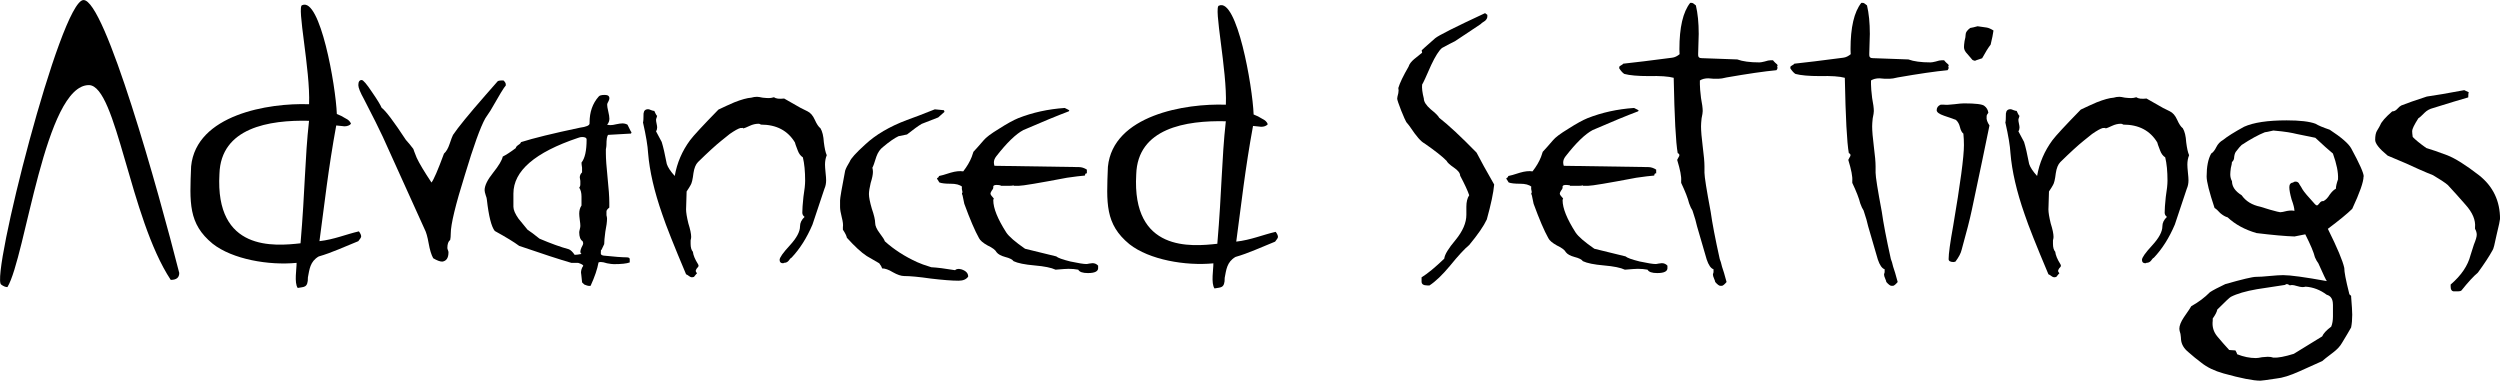 <?xml version="1.0" encoding="UTF-8" standalone="no"?>
<svg
   xmlns:dc="http://purl.org/dc/elements/1.1/"
   xmlns:cc="http://creativecommons.org/ns#"
   xmlns:rdf="http://www.w3.org/1999/02/22-rdf-syntax-ns#"
   xmlns:svg="http://www.w3.org/2000/svg"
   xmlns="http://www.w3.org/2000/svg"
   xmlns:sodipodi="http://sodipodi.sourceforge.net/DTD/sodipodi-0.dtd"
   xmlns:inkscape="http://www.inkscape.org/namespaces/inkscape"
   inkscape:export-ydpi="200"
   inkscape:export-xdpi="200"
   inkscape:export-filename="/home/simon/Documents/DPhil/projects/p0-FID_signal_processing/code/Python_Scripts/NMR-EsPy/nmrespy/topspin/images/advanced_settings.png"
   width="58.263mm"
   height="8.871mm"
   viewBox="0 0 58.263 8.871"
   version="1.1"
   id="svg8"
   inkscape:version="1.0 (1.0+r73+1)"
   sodipodi:docname="advanced_settings.svg">
  <defs
     id="defs2" />
  <sodipodi:namedview
     id="base"
     pagecolor="#ffffff"
     bordercolor="#666666"
     borderopacity="1.0"
     inkscape:pageopacity="0.0"
     inkscape:pageshadow="2"
     inkscape:zoom="9.3447071"
     inkscape:cx="83.113985"
     inkscape:cy="40.350044"
     inkscape:document-units="mm"
     inkscape:current-layer="layer1"
     inkscape:document-rotation="0"
     showgrid="false"
     inkscape:window-width="3773"
     inkscape:window-height="2105"
     inkscape:window-x="67"
     inkscape:window-y="27"
     inkscape:window-maximized="1" />
  <g
     inkscape:label="Layer 1"
     inkscape:groupmode="layer"
     id="layer1"
     transform="translate(-28.13,-65.422)">
    <path
       id="path837"
       style="font-style:normal;font-variant:normal;font-weight:normal;font-stretch:normal;font-size:11.445px;line-height:1.25;font-family:'Poseidon AOE';-inkscape-font-specification:'Poseidon AOE, Normal';font-variant-ligatures:normal;font-variant-caps:normal;font-variant-numeric:normal;font-variant-east-asian:normal;letter-spacing:0px;word-spacing:0px;stroke-width:0.265"
       d="m 32.307,71.786 c 0,0.106 -0.066,0.159 -0.198,0.159 -0.958,-1.451 -1.26,-4.516 -1.903,-4.54 -1.03,-0.009 -1.479,4.013 -1.903,4.708 -0.044,0 -0.093,-0.02 -0.145,-0.059 -0.256,-0.149 1.377,-6.611 1.916,-6.631 0.5,-0.019 1.751,4.459 2.234,6.363 z"
       sodipodi:nodetypes="cccccccc" />
    <path
       id="path839"
       style="font-style:normal;font-variant:normal;font-weight:normal;font-stretch:normal;font-size:11.445px;line-height:1.25;font-family:'Poseidon AOE';-inkscape-font-specification:'Poseidon AOE, Normal';font-variant-ligatures:normal;font-variant-caps:normal;font-variant-numeric:normal;font-variant-east-asian:normal;letter-spacing:0px;word-spacing:0px;stroke-width:0.265"
       d="m 36.482,71.042 c -0.328,0.131 -0.616,0.269 -0.925,0.357 -0.203,0.119 -0.214,0.3 -0.251,0.486 0.004,0.26 -0.104,0.217 -0.238,0.248 -0.085,-0.121 -0.023,-0.453 -0.026,-0.585 -0.649,0.063 -1.494,-0.082 -1.956,-0.446 -0.572,-0.468 -0.535,-0.961 -0.502,-1.804 0.119,-1.202 1.805,-1.482 2.749,-1.447 0.034,-0.792 -0.296,-2.304 -0.159,-2.309 0.416,-0.186 0.781,1.872 0.806,2.537 0.07,0.026 0.137,0.059 0.198,0.099 0.07,0.033 0.115,0.076 0.132,0.129 -0.035,0.04 -0.088,0.059 -0.159,0.059 0.009,0 -0.053,-0.007 -0.185,-0.02 -0.185,1.006 -0.275,1.839 -0.391,2.696 0.344,-0.039 0.621,-0.16 0.919,-0.228 0.035,0.046 0.053,0.086 0.053,0.119 0,0.02 -0.022,0.056 -0.066,0.109 z m -1.15,-2.805 c -0.931,-0.022 -2.056,0.16 -2.088,1.239 -0.104,1.812 1.285,1.683 1.89,1.616 0.107,-1.25 0.099,-1.956 0.198,-2.855 z"
       sodipodi:nodetypes="ccccccccccccccccsccccccc" />
    <path
       id="path841"
       style="font-style:normal;font-variant:normal;font-weight:normal;font-stretch:normal;font-size:11.445px;line-height:1.25;font-family:'Poseidon AOE';-inkscape-font-specification:'Poseidon AOE, Normal';font-variant-ligatures:normal;font-variant-caps:normal;font-variant-numeric:normal;font-variant-east-asian:normal;letter-spacing:0px;word-spacing:0px;stroke-width:0.265"
       d="m 39.917,67.385 q 0,0.01 0,0.03 -0.053,0.05 -0.357,0.585 -0.04,0.059 -0.119,0.178 -0.172,0.307 -0.476,1.318 -0.33,1.051 -0.33,1.368 0,0.089 -0.013,0.149 -0.066,0.05 -0.066,0.188 0,0.02 0.013,0.05 0.013,0.03 0.013,0.05 0,0.198 -0.145,0.218 -0.079,0 -0.211,-0.079 -0.066,-0.119 -0.106,-0.347 -0.04,-0.228 -0.093,-0.327 -0.33,-0.724 -0.978,-2.161 -0.119,-0.258 -0.436,-0.872 -0.132,-0.238 -0.132,-0.327 0,-0.119 0.079,-0.119 0.053,0 0.238,0.278 0.185,0.268 0.225,0.367 0.145,0.109 0.568,0.753 0.066,0.069 0.172,0.208 0,0.01 0.079,0.208 0.093,0.198 0.344,0.575 0.079,-0.099 0.291,-0.674 0.079,-0.069 0.132,-0.228 0.053,-0.159 0.079,-0.208 0.172,-0.258 0.753,-0.922 0.093,-0.109 0.278,-0.317 0.013,-0.03 0.119,-0.03 h 0.026 q 0.053,0.05 0.053,0.089 z" />
    <path
       id="path843"
       style="font-style:normal;font-variant:normal;font-weight:normal;font-stretch:normal;font-size:11.445px;line-height:1.25;font-family:'Poseidon AOE';-inkscape-font-specification:'Poseidon AOE, Normal';font-variant-ligatures:normal;font-variant-caps:normal;font-variant-numeric:normal;font-variant-east-asian:normal;letter-spacing:0px;word-spacing:0px;stroke-width:0.265"
       d="m 42.832,68.535 q -0.172,0.01 -0.529,0.03 -0.04,0.04 -0.04,0.238 0,0.03 -0.013,0.099 0,0.069 0,0.099 0,0.178 0.04,0.565 0.04,0.377 0.04,0.575 v 0.119 q -0.066,0.05 -0.066,0.089 0,0.03 0,0.089 0.013,0.05 0.013,0.079 0,0.109 -0.04,0.307 -0.026,0.198 -0.026,0.287 -0.026,0.05 -0.066,0.139 -0.013,-0.03 -0.013,0.079 0,0.04 0.066,0.05 0.383,0.04 0.529,0.04 0.079,0 0.079,0.04 v 0.079 q -0.106,0.04 -0.37,0.04 -0.053,0 -0.159,-0.02 -0.093,-0.03 -0.145,-0.03 -0.026,0 -0.053,0.01 -0.04,0.228 -0.185,0.545 -0.053,0.01 -0.119,-0.02 -0.026,0 -0.079,-0.059 -0.026,-0.258 -0.026,-0.218 0,-0.099 0.053,-0.169 0,-0.03 -0.119,-0.069 -0.053,0 -0.159,0 -0.41,-0.119 -1.216,-0.396 -0.172,-0.129 -0.568,-0.347 -0.119,-0.149 -0.185,-0.733 0,-0.03 -0.026,-0.099 -0.026,-0.079 -0.026,-0.119 0,-0.159 0.198,-0.406 0.198,-0.248 0.225,-0.377 0.119,-0.059 0.304,-0.198 0,-0.03 0.053,-0.069 0.066,-0.04 0.066,-0.069 0.436,-0.139 1.375,-0.337 0.225,-0.03 0.225,-0.099 0,0 0,-0.02 0,-0.367 0.211,-0.605 0.026,-0.04 0.145,-0.04 0.106,0 0.106,0.079 0,0.03 -0.026,0.079 -0.026,0.04 -0.026,0.069 0,0.05 0.026,0.159 0.026,0.109 0.026,0.169 0,0.079 -0.053,0.139 0.04,0.01 0.079,0.01 0.053,0 0.132,-0.02 0.093,-0.02 0.145,-0.02 0.066,0 0.119,0.03 0.093,0.198 0.093,0.169 0,0.02 -0.013,0.04 z m -1.031,0.139 q 0,-0.059 -0.106,-0.059 -0.04,0 -0.093,0.02 -1.507,0.506 -1.507,1.298 v 0.307 q 0,0.109 0.119,0.278 0.106,0.129 0.211,0.258 0.093,0.059 0.278,0.208 0.396,0.169 0.687,0.248 0.066,0.03 0.132,0.129 0.053,0 0.159,-0.02 -0.026,-0.02 -0.026,-0.05 0,-0.04 0.026,-0.099 0.04,-0.069 0.04,-0.099 0,-0.02 -0.013,-0.05 -0.079,-0.05 -0.079,-0.208 0,-0.02 0.013,-0.069 0.013,-0.05 0.013,-0.079 0,-0.05 -0.013,-0.139 -0.013,-0.099 -0.013,-0.149 0,-0.109 0.053,-0.188 0,0.03 0,-0.208 0,-0.129 -0.053,-0.208 0.026,-0.03 0.026,-0.079 0,-0.03 0,-0.079 -0.013,-0.059 -0.013,-0.079 0,-0.069 0.053,-0.119 0,-0.04 0,-0.109 -0.013,-0.079 -0.013,-0.119 0.119,-0.149 0.119,-0.535 z" />
    <path
       id="path845"
       style="font-style:normal;font-variant:normal;font-weight:normal;font-stretch:normal;font-size:11.445px;line-height:1.25;font-family:'Poseidon AOE';-inkscape-font-specification:'Poseidon AOE, Normal';font-variant-ligatures:normal;font-variant-caps:normal;font-variant-numeric:normal;font-variant-east-asian:normal;letter-spacing:0px;word-spacing:0px;stroke-width:0.265"
       d="m 47.397,69.04 q -0.04,0.099 -0.04,0.218 0,0.059 0.013,0.188 0.013,0.119 0.013,0.178 0,0.109 -0.04,0.198 -0.238,0.724 -0.278,0.833 -0.198,0.466 -0.489,0.773 -0.026,0.01 -0.066,0.069 -0.04,0.05 -0.106,0.05 -0.013,0.01 -0.026,0.01 -0.079,0 -0.079,-0.079 0,-0.079 0.238,-0.337 0.238,-0.258 0.238,-0.446 0,-0.119 0.106,-0.218 -0.053,-0.04 -0.053,-0.099 0,-0.119 0.026,-0.367 0.04,-0.248 0.04,-0.377 0,-0.327 -0.053,-0.545 -0.079,-0.05 -0.119,-0.159 -0.066,-0.169 -0.066,-0.188 -0.251,-0.416 -0.793,-0.416 -0.026,-0.02 -0.053,-0.02 -0.106,0 -0.211,0.05 -0.106,0.05 -0.145,0.059 -0.013,-0.02 -0.026,-0.01 h -0.04 q -0.079,0.02 -0.251,0.139 -0.066,0.05 -0.198,0.159 -0.198,0.159 -0.542,0.496 -0.079,0.079 -0.106,0.258 -0.026,0.218 -0.066,0.278 -0.026,0.05 -0.093,0.149 -0.013,0.436 -0.013,0.416 0,0.109 0.053,0.327 0.066,0.208 0.066,0.317 0,0.03 -0.013,0.079 0,0.059 0,0.079 0,0.129 0.053,0.188 0.013,0.119 0.119,0.287 0.013,0.02 0.013,0.04 0,0.02 -0.04,0.059 -0.026,0.04 -0.026,0.059 0,0.02 0.026,0.05 v 0.02 q 0,-0.02 -0.066,0.069 -0.026,0.01 -0.053,0.01 -0.026,0 -0.066,-0.03 -0.04,-0.03 -0.066,-0.04 -0.423,-1.001 -0.555,-1.398 -0.278,-0.793 -0.33,-1.427 v 0 q -0.013,-0.248 -0.119,-0.714 0.013,-0.03 0.013,-0.208 0,0 0.013,-0.05 0.026,-0.05 0.093,-0.05 0.026,0 0.066,0.02 0.053,0.02 0.079,0.02 0.066,0.149 0.066,0.099 0,0.02 -0.013,0.059 -0.013,0.03 -0.013,0.05 0,0.03 0.013,0.089 0.013,0.059 0.013,0.089 0,0.05 -0.026,0.089 0.04,0.079 0.132,0.248 0.053,0.169 0.119,0.515 0.04,0.119 0.185,0.278 0.079,-0.456 0.357,-0.833 0.119,-0.159 0.661,-0.714 0.185,-0.089 0.37,-0.169 0.251,-0.099 0.396,-0.109 0.066,-0.02 0.132,-0.02 0.04,0 0.132,0.02 0.093,0.01 0.145,0.01 0.053,0 0.119,-0.02 0.066,0.05 0.238,0.03 0.132,0.079 0.383,0.218 0.053,0.03 0.159,0.079 0.106,0.05 0.172,0.198 0.066,0.149 0.132,0.198 0.066,0.109 0.079,0.327 0.026,0.208 0.066,0.297 z" />
    <path
       id="path847"
       style="font-style:normal;font-variant:normal;font-weight:normal;font-stretch:normal;font-size:11.445px;line-height:1.25;font-family:'Poseidon AOE';-inkscape-font-specification:'Poseidon AOE, Normal';font-variant-ligatures:normal;font-variant-caps:normal;font-variant-numeric:normal;font-variant-east-asian:normal;letter-spacing:0px;word-spacing:0px;stroke-width:0.265"
       d="m 50.696,71.865 q -0.066,0.099 -0.225,0.099 -0.225,0 -0.648,-0.05 -0.41,-0.059 -0.621,-0.059 -0.106,0 -0.264,-0.089 -0.145,-0.089 -0.251,-0.089 -0.013,-0.05 -0.066,-0.119 -0.106,-0.059 -0.291,-0.169 -0.185,-0.119 -0.463,-0.426 -0.013,-0.069 -0.093,-0.188 v -0.059 q 0.013,-0.079 -0.026,-0.228 -0.04,-0.159 -0.04,-0.238 V 70.091 q 0,-0.079 0.119,-0.694 0.026,-0.079 0.106,-0.208 0.04,-0.109 0.357,-0.396 0.37,-0.347 0.978,-0.575 0.225,-0.079 0.648,-0.248 l 0.211,0.02 q 0.013,0.02 0.013,0.04 0,0 -0.145,0.129 -0.132,0.05 -0.383,0.149 -0.119,0.069 -0.344,0.248 l -0.198,0.04 q -0.145,0.069 -0.357,0.248 -0.106,0.079 -0.159,0.228 -0.066,0.218 -0.093,0.258 0.013,0.05 0.013,0.099 0,0.089 -0.053,0.258 -0.04,0.169 -0.04,0.258 0,0.109 0.066,0.337 0.079,0.228 0.079,0.337 0,0.099 0.106,0.238 0.106,0.139 0.119,0.188 0.317,0.287 0.753,0.486 0.106,0.05 0.33,0.119 0.198,0.01 0.555,0.069 0.026,-0.03 0.093,-0.03 l 0.053,0.01 q 0.159,0.05 0.159,0.169 z" />
    <path
       id="path849"
       style="font-style:normal;font-variant:normal;font-weight:normal;font-stretch:normal;font-size:11.445px;line-height:1.25;font-family:'Poseidon AOE';-inkscape-font-specification:'Poseidon AOE, Normal';font-variant-ligatures:normal;font-variant-caps:normal;font-variant-numeric:normal;font-variant-east-asian:normal;letter-spacing:0px;word-spacing:0px;stroke-width:0.265"
       d="m 53.722,71.617 v 0.04 q 0.013,0.129 -0.238,0.129 -0.185,0 -0.225,-0.079 -0.106,-0.02 -0.225,-0.02 -0.066,0 -0.304,0.02 -0.145,-0.069 -0.489,-0.099 -0.344,-0.03 -0.489,-0.099 -0.04,-0.059 -0.198,-0.099 -0.145,-0.04 -0.198,-0.109 -0.04,-0.079 -0.211,-0.159 -0.159,-0.089 -0.198,-0.169 -0.145,-0.258 -0.344,-0.803 -0.053,-0.278 -0.053,-0.208 0,-0.03 0,-0.05 h 0.013 q -0.026,-0.099 -0.013,-0.139 -0.079,-0.069 -0.264,-0.069 -0.185,0 -0.264,-0.03 -0.053,-0.089 -0.053,-0.079 0,0 0,-0.02 0.053,-0.03 0.04,-0.05 0.066,-0.01 0.278,-0.079 0.172,-0.05 0.291,-0.03 0.132,-0.169 0.198,-0.337 0.013,-0.04 0.04,-0.119 0.093,-0.099 0.238,-0.268 0.079,-0.099 0.357,-0.268 0.278,-0.178 0.449,-0.248 0.502,-0.198 1.084,-0.238 0.106,0.05 0.106,0.059 0,0.01 -0.013,0.02 -0.396,0.149 -1.057,0.436 -0.264,0.139 -0.634,0.615 -0.053,0.069 -0.053,0.139 0,0.04 0.013,0.079 1.824,0.03 1.969,0.03 0.093,0 0.185,0.059 v 0.089 q -0.026,-0.01 -0.04,0.02 0,0.03 -0.013,0.03 -0.132,0.01 -0.41,0.05 -0.991,0.188 -1.123,0.188 -0.066,0 -0.119,0 v -0.01 q -0.04,0.01 -0.093,0.01 -0.251,0 -0.211,0 v -0.01 q -0.053,-0.01 -0.093,-0.01 -0.066,0 -0.079,0.03 0,0.01 0,0.03 0,0.03 -0.04,0.079 -0.026,0.04 -0.026,0.069 0.013,0.04 0.079,0.109 -0.013,0.02 -0.013,0.04 0,0.278 0.304,0.753 0.093,0.139 0.436,0.377 0.238,0.059 0.727,0.178 0.053,0.05 0.33,0.119 0.278,0.059 0.37,0.059 0.026,0 0.066,-0.01 0.053,-0.01 0.079,-0.01 0.079,0 0.132,0.059 z" />
    <path
       id="path853"
       style="font-style:normal;font-variant:normal;font-weight:normal;font-stretch:normal;font-size:11.445px;line-height:1.25;font-family:'Poseidon AOE';-inkscape-font-specification:'Poseidon AOE, Normal';font-variant-ligatures:normal;font-variant-caps:normal;font-variant-numeric:normal;font-variant-east-asian:normal;letter-spacing:0px;word-spacing:0px;stroke-width:0.265"
       d="m 62.952,69.724 q -0.026,0.287 -0.172,0.813 -0.106,0.228 -0.41,0.595 -0.159,0.129 -0.449,0.486 -0.264,0.317 -0.476,0.456 -0.026,0 -0.053,0 -0.132,0 -0.132,-0.089 0,-0.02 0,-0.05 0,-0.04 0,-0.05 0.211,-0.129 0.529,-0.436 0.013,-0.139 0.264,-0.436 0.251,-0.307 0.251,-0.585 0,-0.03 0,-0.089 0,-0.069 0,-0.099 0,-0.169 0.066,-0.268 -0.053,-0.159 -0.211,-0.456 0,-0.089 -0.145,-0.188 -0.145,-0.099 -0.172,-0.159 -0.145,-0.149 -0.515,-0.406 -0.119,-0.059 -0.33,-0.377 -0.026,-0.04 -0.093,-0.119 -0.026,-0.04 -0.119,-0.268 -0.093,-0.238 -0.093,-0.278 0,-0.03 0.026,-0.129 0.013,-0.069 0,-0.119 0.053,-0.178 0.238,-0.496 0.026,-0.089 0.132,-0.178 0.185,-0.149 0.185,-0.149 -0.013,-0.079 -0.013,-0.05 0,-0.01 0.317,-0.287 0.119,-0.099 1.163,-0.585 l 0.053,0.04 q 0,0.02 0,0.04 0,0.05 -0.053,0.099 -0.093,0.059 -0.106,0.079 -0.198,0.129 -0.595,0.396 -0.106,0.05 -0.304,0.159 -0.106,0.089 -0.251,0.396 -0.172,0.396 -0.211,0.456 -0.013,0.119 0.04,0.327 0,0.109 0.159,0.248 0.172,0.139 0.198,0.198 0.33,0.258 0.872,0.813 0.132,0.258 0.41,0.743 z" />
    <path
       id="path855"
       style="font-style:normal;font-variant:normal;font-weight:normal;font-stretch:normal;font-size:11.445px;line-height:1.25;font-family:'Poseidon AOE';-inkscape-font-specification:'Poseidon AOE, Normal';font-variant-ligatures:normal;font-variant-caps:normal;font-variant-numeric:normal;font-variant-east-asian:normal;letter-spacing:0px;word-spacing:0px;stroke-width:0.265"
       d="m 66.99,71.617 v 0.04 q 0.013,0.129 -0.238,0.129 -0.185,0 -0.225,-0.079 -0.106,-0.02 -0.225,-0.02 -0.066,0 -0.304,0.02 -0.145,-0.069 -0.489,-0.099 -0.344,-0.03 -0.489,-0.099 -0.04,-0.059 -0.198,-0.099 -0.145,-0.04 -0.198,-0.109 -0.04,-0.079 -0.211,-0.159 -0.159,-0.089 -0.198,-0.169 -0.145,-0.258 -0.344,-0.803 -0.053,-0.278 -0.053,-0.208 0,-0.03 0,-0.05 h 0.013 q -0.026,-0.099 -0.013,-0.139 -0.079,-0.069 -0.264,-0.069 -0.185,0 -0.264,-0.03 -0.053,-0.089 -0.053,-0.079 0,0 0,-0.02 0.053,-0.03 0.04,-0.05 0.066,-0.01 0.278,-0.079 0.172,-0.05 0.291,-0.03 0.132,-0.169 0.198,-0.337 0.013,-0.04 0.04,-0.119 0.093,-0.099 0.238,-0.268 0.079,-0.099 0.357,-0.268 0.278,-0.178 0.449,-0.248 0.502,-0.198 1.084,-0.238 0.106,0.05 0.106,0.059 0,0.01 -0.013,0.02 -0.396,0.149 -1.057,0.436 -0.264,0.139 -0.634,0.615 -0.053,0.069 -0.053,0.139 0,0.04 0.013,0.079 1.824,0.03 1.969,0.03 0.093,0 0.185,0.059 v 0.089 q -0.026,-0.01 -0.04,0.02 0,0.03 -0.013,0.03 -0.132,0.01 -0.41,0.05 -0.991,0.188 -1.123,0.188 -0.066,0 -0.119,0 v -0.01 q -0.04,0.01 -0.093,0.01 -0.251,0 -0.211,0 v -0.01 q -0.053,-0.01 -0.093,-0.01 -0.066,0 -0.079,0.03 0,0.01 0,0.03 0,0.03 -0.04,0.079 -0.026,0.04 -0.026,0.069 0.013,0.04 0.079,0.109 -0.013,0.02 -0.013,0.04 0,0.278 0.304,0.753 0.093,0.139 0.436,0.377 0.238,0.059 0.727,0.178 0.053,0.05 0.33,0.119 0.278,0.059 0.37,0.059 0.026,0 0.066,-0.01 0.053,-0.01 0.079,-0.01 0.079,0 0.132,0.059 z" />
    <path
       id="path857"
       style="font-style:normal;font-variant:normal;font-weight:normal;font-stretch:normal;font-size:11.445px;line-height:1.25;font-family:'Poseidon AOE';-inkscape-font-specification:'Poseidon AOE, Normal';font-variant-ligatures:normal;font-variant-caps:normal;font-variant-numeric:normal;font-variant-east-asian:normal;letter-spacing:0px;word-spacing:0px;stroke-width:0.265"
       d="m 69.556,66.949 q 0,0.02 -0.013,0.03 0.013,0.01 0.013,0.02 0,0.03 -0.026,0.059 -0.423,0.04 -1.163,0.169 -0.119,0.03 -0.185,0.03 -0.04,0 -0.119,0 -0.079,-0.01 -0.119,-0.01 -0.119,0 -0.198,0.05 0,0.04 0,0.089 0,0.099 0.026,0.317 0.04,0.208 0.04,0.307 0,0.05 -0.026,0.169 -0.013,0.119 -0.013,0.188 0,0.159 0.04,0.476 0.04,0.307 0.04,0.456 0,0.03 0,0.079 0,0.04 0,0.069 0,0.139 0.145,0.912 0.053,0.387 0.211,1.1 0.026,0.059 0.053,0.178 0.04,0.109 0.106,0.357 -0.066,0.079 -0.106,0.089 -0.026,0 -0.04,0 -0.04,0 -0.119,-0.089 0,-0.02 -0.026,-0.079 -0.026,-0.059 -0.026,-0.089 v -0.02 q 0.013,-0.02 0.013,-0.05 v -0.059 q -0.093,-0.03 -0.159,-0.228 l -0.225,-0.773 q -0.026,-0.129 -0.106,-0.367 -0.04,-0.059 -0.079,-0.169 -0.04,-0.169 -0.185,-0.476 v -0.05 q 0.013,-0.139 -0.093,-0.486 0.013,-0.02 0.026,-0.05 0.026,-0.04 0.026,-0.059 0,-0.03 -0.04,-0.05 -0.066,-0.367 -0.093,-1.754 -0.185,-0.05 -0.582,-0.04 -0.383,0 -0.568,-0.05 -0.053,-0.03 -0.119,-0.129 0,-0.02 0,-0.03 0,-0.02 0.04,-0.04 0.04,-0.02 0.053,-0.04 0.383,-0.04 1.137,-0.139 0.093,-0.01 0.185,-0.089 -0.013,0.04 -0.013,-0.109 0,-0.763 0.251,-1.08 h 0.04 q 0.026,0 0.093,0.059 0.066,0.278 0.066,0.664 0,0.089 -0.013,0.456 0,0.02 0,0.04 0,0.069 0.079,0.069 0.026,0 0.833,0.03 0.185,0.069 0.515,0.069 0.04,0 0.119,-0.02 0.093,-0.03 0.145,-0.03 0.026,0 0.053,0 0.013,0.02 0.053,0.059 0.053,0.04 0.053,0.059 z" />
    <path
       id="path859"
       style="font-style:normal;font-variant:normal;font-weight:normal;font-stretch:normal;font-size:11.445px;line-height:1.25;font-family:'Poseidon AOE';-inkscape-font-specification:'Poseidon AOE, Normal';font-variant-ligatures:normal;font-variant-caps:normal;font-variant-numeric:normal;font-variant-east-asian:normal;letter-spacing:0px;word-spacing:0px;stroke-width:0.265"
       d="m 73.544,66.949 q 0,0.02 -0.013,0.03 0.013,0.01 0.013,0.02 0,0.03 -0.026,0.059 -0.423,0.04 -1.163,0.169 -0.119,0.03 -0.185,0.03 -0.04,0 -0.119,0 -0.079,-0.01 -0.119,-0.01 -0.119,0 -0.198,0.05 0,0.04 0,0.089 0,0.099 0.026,0.317 0.04,0.208 0.04,0.307 0,0.05 -0.026,0.169 -0.013,0.119 -0.013,0.188 0,0.159 0.04,0.476 0.04,0.307 0.04,0.456 0,0.03 0,0.079 0,0.04 0,0.069 0,0.139 0.145,0.912 0.053,0.387 0.211,1.1 0.026,0.059 0.053,0.178 0.04,0.109 0.106,0.357 -0.066,0.079 -0.106,0.089 -0.026,0 -0.04,0 -0.04,0 -0.119,-0.089 0,-0.02 -0.026,-0.079 -0.026,-0.059 -0.026,-0.089 v -0.02 q 0.013,-0.02 0.013,-0.05 v -0.059 q -0.093,-0.03 -0.159,-0.228 l -0.225,-0.773 q -0.026,-0.129 -0.106,-0.367 -0.04,-0.059 -0.079,-0.169 -0.04,-0.169 -0.185,-0.476 v -0.05 q 0.013,-0.139 -0.093,-0.486 0.013,-0.02 0.026,-0.05 0.026,-0.04 0.026,-0.059 0,-0.03 -0.04,-0.05 -0.066,-0.367 -0.093,-1.754 -0.185,-0.05 -0.582,-0.04 -0.383,0 -0.568,-0.05 -0.053,-0.03 -0.119,-0.129 0,-0.02 0,-0.03 0,-0.02 0.04,-0.04 0.04,-0.02 0.053,-0.04 0.383,-0.04 1.137,-0.139 0.093,-0.01 0.185,-0.089 -0.013,0.04 -0.013,-0.109 0,-0.763 0.251,-1.08 h 0.04 q 0.026,0 0.093,0.059 0.066,0.278 0.066,0.664 0,0.089 -0.013,0.456 0,0.02 0,0.04 0,0.069 0.079,0.069 0.026,0 0.833,0.03 0.185,0.069 0.515,0.069 0.04,0 0.119,-0.02 0.093,-0.03 0.145,-0.03 0.026,0 0.053,0 0.013,0.02 0.053,0.059 0.053,0.04 0.053,0.059 z" />
    <path
       id="path861"
       style="font-style:normal;font-variant:normal;font-weight:normal;font-stretch:normal;font-size:11.445px;line-height:1.25;font-family:'Poseidon AOE';-inkscape-font-specification:'Poseidon AOE, Normal';font-variant-ligatures:normal;font-variant-caps:normal;font-variant-numeric:normal;font-variant-east-asian:normal;letter-spacing:0px;word-spacing:0px;stroke-width:0.265"
       d="m 74.588,66.136 q -0.013,0.109 -0.066,0.327 -0.079,0.099 -0.198,0.317 -0.185,0.059 -0.159,0.059 -0.026,0 -0.066,-0.02 -0.026,-0.03 -0.119,-0.139 -0.079,-0.079 -0.079,-0.159 0,-0.05 0.013,-0.139 0.026,-0.099 0.026,-0.159 0,-0.069 0.106,-0.149 0.066,-0.01 0.172,-0.04 0.145,0.02 0.211,0.03 0.066,0.01 0.159,0.069 z m -0.093,2.21 q -0.132,0.654 -0.41,1.963 -0.066,0.317 -0.238,0.932 -0.026,0.119 -0.145,0.278 l -0.04,0.01 q -0.119,0 -0.119,-0.069 0,-0.188 0.106,-0.773 0.251,-1.477 0.251,-1.883 0,-0.139 -0.013,-0.268 -0.053,-0.04 -0.079,-0.149 -0.026,-0.109 -0.093,-0.169 -0.04,-0.02 -0.278,-0.099 -0.172,-0.059 -0.172,-0.129 0,-0.089 0.093,-0.129 h 0.066 q 0.093,0.01 0.251,-0.01 0.159,-0.02 0.225,-0.02 0.41,0 0.476,0.059 0.079,0.059 0.093,0.159 -0.04,0.05 -0.04,0.079 0,0 0,0.02 -0.013,0.079 0.066,0.198 z" />
    <path
       id="path863"
       style="font-style:normal;font-variant:normal;font-weight:normal;font-stretch:normal;font-size:11.445px;line-height:1.25;font-family:'Poseidon AOE';-inkscape-font-specification:'Poseidon AOE, Normal';font-variant-ligatures:normal;font-variant-caps:normal;font-variant-numeric:normal;font-variant-east-asian:normal;letter-spacing:0px;word-spacing:0px;stroke-width:0.265"
       d="m 79.147,69.04 q -0.04,0.099 -0.04,0.218 0,0.059 0.013,0.188 0.013,0.119 0.013,0.178 0,0.109 -0.04,0.198 -0.238,0.724 -0.278,0.833 -0.198,0.466 -0.489,0.773 -0.026,0.01 -0.066,0.069 -0.04,0.05 -0.106,0.05 -0.013,0.01 -0.026,0.01 -0.079,0 -0.079,-0.079 0,-0.079 0.238,-0.337 0.238,-0.258 0.238,-0.446 0,-0.119 0.106,-0.218 -0.053,-0.04 -0.053,-0.099 0,-0.119 0.026,-0.367 0.04,-0.248 0.04,-0.377 0,-0.327 -0.053,-0.545 -0.079,-0.05 -0.119,-0.159 -0.066,-0.169 -0.066,-0.188 -0.251,-0.416 -0.793,-0.416 -0.026,-0.02 -0.053,-0.02 -0.106,0 -0.211,0.05 -0.106,0.05 -0.145,0.059 -0.013,-0.02 -0.026,-0.01 h -0.04 q -0.079,0.02 -0.251,0.139 -0.066,0.05 -0.198,0.159 -0.198,0.159 -0.542,0.496 -0.079,0.079 -0.106,0.258 -0.026,0.218 -0.066,0.278 -0.026,0.05 -0.093,0.149 -0.013,0.436 -0.013,0.416 0,0.109 0.053,0.327 0.066,0.208 0.066,0.317 0,0.03 -0.013,0.079 0,0.059 0,0.079 0,0.129 0.053,0.188 0.013,0.119 0.119,0.287 0.013,0.02 0.013,0.04 0,0.02 -0.04,0.059 -0.026,0.04 -0.026,0.059 0,0.02 0.026,0.05 v 0.02 q 0,-0.02 -0.066,0.069 -0.026,0.01 -0.053,0.01 -0.026,0 -0.066,-0.03 -0.04,-0.03 -0.066,-0.04 -0.423,-1.001 -0.555,-1.398 -0.278,-0.793 -0.33,-1.427 v 0 q -0.013,-0.248 -0.119,-0.714 0.013,-0.03 0.013,-0.208 0,0 0.013,-0.05 0.026,-0.05 0.093,-0.05 0.026,0 0.066,0.02 0.053,0.02 0.079,0.02 0.066,0.149 0.066,0.099 0,0.02 -0.013,0.059 -0.013,0.03 -0.013,0.05 0,0.03 0.013,0.089 0.013,0.059 0.013,0.089 0,0.05 -0.026,0.089 0.04,0.079 0.132,0.248 0.053,0.169 0.119,0.515 0.04,0.119 0.185,0.278 0.079,-0.456 0.357,-0.833 0.119,-0.159 0.661,-0.714 0.185,-0.089 0.37,-0.169 0.251,-0.099 0.396,-0.109 0.066,-0.02 0.132,-0.02 0.04,0 0.132,0.02 0.093,0.01 0.145,0.01 0.053,0 0.119,-0.02 0.066,0.05 0.238,0.03 0.132,0.079 0.383,0.218 0.053,0.03 0.159,0.079 0.106,0.05 0.172,0.198 0.066,0.149 0.132,0.198 0.066,0.109 0.079,0.327 0.026,0.208 0.066,0.297 z" />
    <path
       id="path865"
       style="font-style:normal;font-variant:normal;font-weight:normal;font-stretch:normal;font-size:11.445px;line-height:1.25;font-family:'Poseidon AOE';-inkscape-font-specification:'Poseidon AOE, Normal';font-variant-ligatures:normal;font-variant-caps:normal;font-variant-numeric:normal;font-variant-east-asian:normal;letter-spacing:0px;word-spacing:0px;stroke-width:0.265"
       d="m 83.213,69.536 q 0,0.188 -0.264,0.753 -0.172,0.169 -0.568,0.466 0.33,0.664 0.383,0.912 0,0.069 0.026,0.208 0.026,0.139 0.093,0.406 0.053,0.04 0.04,0.05 0.026,0.317 0.026,0.426 0,0.169 -0.026,0.297 -0.066,0.119 -0.211,0.357 -0.066,0.119 -0.211,0.228 -0.211,0.159 -0.251,0.198 -0.264,0.119 -0.529,0.238 -0.33,0.149 -0.542,0.169 -0.33,0.05 -0.37,0.05 -0.251,0 -0.859,-0.169 -0.317,-0.089 -0.515,-0.248 -0.159,-0.119 -0.304,-0.248 -0.159,-0.129 -0.172,-0.297 0,-0.04 -0.013,-0.129 -0.026,-0.079 -0.026,-0.119 0,-0.109 0.106,-0.268 0.159,-0.228 0.172,-0.258 0.251,-0.139 0.436,-0.327 0.106,-0.069 0.357,-0.188 0.595,-0.169 0.714,-0.169 0.119,0 0.317,-0.02 0.211,-0.02 0.317,-0.02 0.251,0 1.018,0.139 -0.026,-0.03 -0.198,-0.416 -0.04,-0.05 -0.079,-0.139 -0.04,-0.169 -0.225,-0.535 -0.093,0.02 -0.251,0.05 -0.317,-0.01 -0.885,-0.079 -0.41,-0.119 -0.674,-0.367 -0.079,-0.02 -0.172,-0.099 -0.079,-0.089 -0.132,-0.119 -0.185,-0.555 -0.185,-0.733 0,-0.347 0.106,-0.535 0.066,-0.04 0.119,-0.149 0.053,-0.109 0.159,-0.169 0.145,-0.119 0.489,-0.307 0.33,-0.149 0.991,-0.149 0.463,0 0.674,0.079 0.093,0.059 0.33,0.139 0.41,0.268 0.502,0.436 0.291,0.535 0.291,0.654 z M 82.618,69.595 q 0.013,-0.228 -0.119,-0.595 -0.145,-0.119 -0.41,-0.367 -0.145,-0.03 -0.436,-0.089 -0.079,-0.02 -0.198,-0.04 -0.119,-0.02 -0.344,-0.04 -0.172,0.04 -0.198,0.04 -0.225,0.089 -0.542,0.297 -0.053,0.05 -0.119,0.139 -0.04,0.04 -0.053,0.129 0,0.089 -0.053,0.129 0,0.04 -0.026,0.139 -0.013,0.099 -0.013,0.149 0,0.089 0.04,0.159 0,0.188 0.225,0.327 0.145,0.208 0.436,0.268 0.026,0.01 0.225,0.069 0.211,0.059 0.238,0.059 0.04,0 0.159,-0.03 0.119,-0.02 0.172,0 0,-0.089 -0.066,-0.268 -0.053,-0.188 -0.053,-0.287 0,-0.099 0.093,-0.109 0.013,-0.02 0.053,-0.02 0.066,0 0.093,0.069 0.04,0.059 0.066,0.109 0.053,0.089 0.291,0.347 0.026,0.03 0.053,0.03 0.013,0 0.053,-0.05 0.04,-0.059 0.093,-0.05 0.079,-0.04 0.145,-0.149 0.079,-0.109 0.145,-0.139 0,-0.079 0.053,-0.228 z m -0.119,2.924 q 0,-0.188 -0.145,-0.228 -0.225,-0.169 -0.489,-0.188 -0.04,0.01 -0.079,0.01 -0.04,0 -0.145,-0.03 -0.093,-0.03 -0.145,-0.01 -0.04,-0.03 -0.079,-0.03 -0.026,0.01 -0.04,0.02 -0.33,0.05 -0.648,0.099 -0.396,0.069 -0.608,0.178 -0.04,0.02 -0.317,0.297 -0.013,0.079 -0.106,0.208 v 0.05 q -0.026,0.208 0.106,0.367 0.132,0.159 0.278,0.317 l 0.145,0.01 q 0.04,0.069 0.04,0.089 0.225,0.089 0.436,0.089 0.053,0 0.145,-0.02 0.093,-0.01 0.132,-0.01 0.079,0 0.132,0.02 0.159,0.01 0.476,-0.089 0.013,-0.01 0.661,-0.406 0.04,-0.099 0.211,-0.228 0.04,-0.099 0.04,-0.238 0,-0.05 0,-0.139 0,-0.089 0,-0.139 z" />
    <path
       id="path867"
       style="font-style:normal;font-variant:normal;font-weight:normal;font-stretch:normal;font-size:11.445px;line-height:1.25;font-family:'Poseidon AOE';-inkscape-font-specification:'Poseidon AOE, Normal';font-variant-ligatures:normal;font-variant-caps:normal;font-variant-numeric:normal;font-variant-east-asian:normal;letter-spacing:0px;word-spacing:0px;stroke-width:0.265"
       d="m 86.393,70.527 q 0,0.04 -0.079,0.367 -0.066,0.327 -0.093,0.357 -0.119,0.218 -0.344,0.525 -0.145,0.119 -0.383,0.416 -0.026,0.02 -0.079,0.02 -0.119,0 -0.106,0 -0.066,-0.01 -0.066,-0.109 v -0.05 q 0.37,-0.317 0.463,-0.684 0.013,-0.04 0.079,-0.248 0.066,-0.159 0.066,-0.228 0,-0.069 -0.04,-0.139 v -0.03 q 0.026,-0.258 -0.225,-0.535 -0.198,-0.228 -0.41,-0.456 -0.106,-0.089 -0.344,-0.228 -0.106,-0.04 -0.33,-0.139 -0.225,-0.109 -0.727,-0.317 -0.291,-0.238 -0.291,-0.367 0,-0.139 0.04,-0.208 0.066,-0.109 0.079,-0.139 0.04,-0.109 0.278,-0.317 0.066,0 0.119,-0.059 0.053,-0.059 0.093,-0.079 0.198,-0.079 0.595,-0.208 0.291,-0.04 0.872,-0.149 l 0.106,0.05 q -0.013,0.02 -0.013,0.119 -0.278,0.079 -0.819,0.248 -0.119,0.03 -0.198,0.109 -0.106,0.109 -0.145,0.129 -0.145,0.228 -0.145,0.297 0,0.05 0.013,0.139 0.093,0.099 0.317,0.258 0.172,0.05 0.489,0.169 0.278,0.109 0.74,0.466 0.489,0.387 0.489,1.021 z" />
    <path
       sodipodi:nodetypes="ccccccccccccccccsccccccc"
       d="m 57.848,71.053 c -0.328,0.131 -0.616,0.269 -0.925,0.357 -0.203,0.119 -0.214,0.3 -0.251,0.486 0.004,0.26 -0.104,0.217 -0.238,0.248 -0.085,-0.121 -0.023,-0.453 -0.026,-0.585 -0.649,0.063 -1.494,-0.082 -1.956,-0.446 -0.572,-0.468 -0.535,-0.961 -0.502,-1.804 0.119,-1.202 1.805,-1.482 2.749,-1.447 0.034,-0.792 -0.296,-2.304 -0.159,-2.309 0.416,-0.186 0.781,1.872 0.806,2.537 0.07,0.026 0.137,0.059 0.198,0.099 0.07,0.033 0.115,0.076 0.132,0.129 -0.035,0.04 -0.088,0.059 -0.159,0.059 0.009,0 -0.053,-0.007 -0.185,-0.02 -0.185,1.006 -0.275,1.839 -0.391,2.696 0.344,-0.039 0.621,-0.16 0.919,-0.228 0.035,0.046 0.053,0.086 0.053,0.119 0,0.02 -0.022,0.056 -0.066,0.109 z m -1.15,-2.805 c -0.931,-0.022 -2.056,0.16 -2.088,1.239 -0.104,1.812 1.285,1.683 1.89,1.616 0.107,-1.25 0.099,-1.956 0.198,-2.855 z"
       style="font-style:normal;font-variant:normal;font-weight:normal;font-stretch:normal;font-size:11.445px;line-height:1.25;font-family:'Poseidon AOE';-inkscape-font-specification:'Poseidon AOE, Normal';font-variant-ligatures:normal;font-variant-caps:normal;font-variant-numeric:normal;font-variant-east-asian:normal;letter-spacing:0px;word-spacing:0px;stroke-width:0.265"
       id="path839-3" />
  </g>
</svg>
